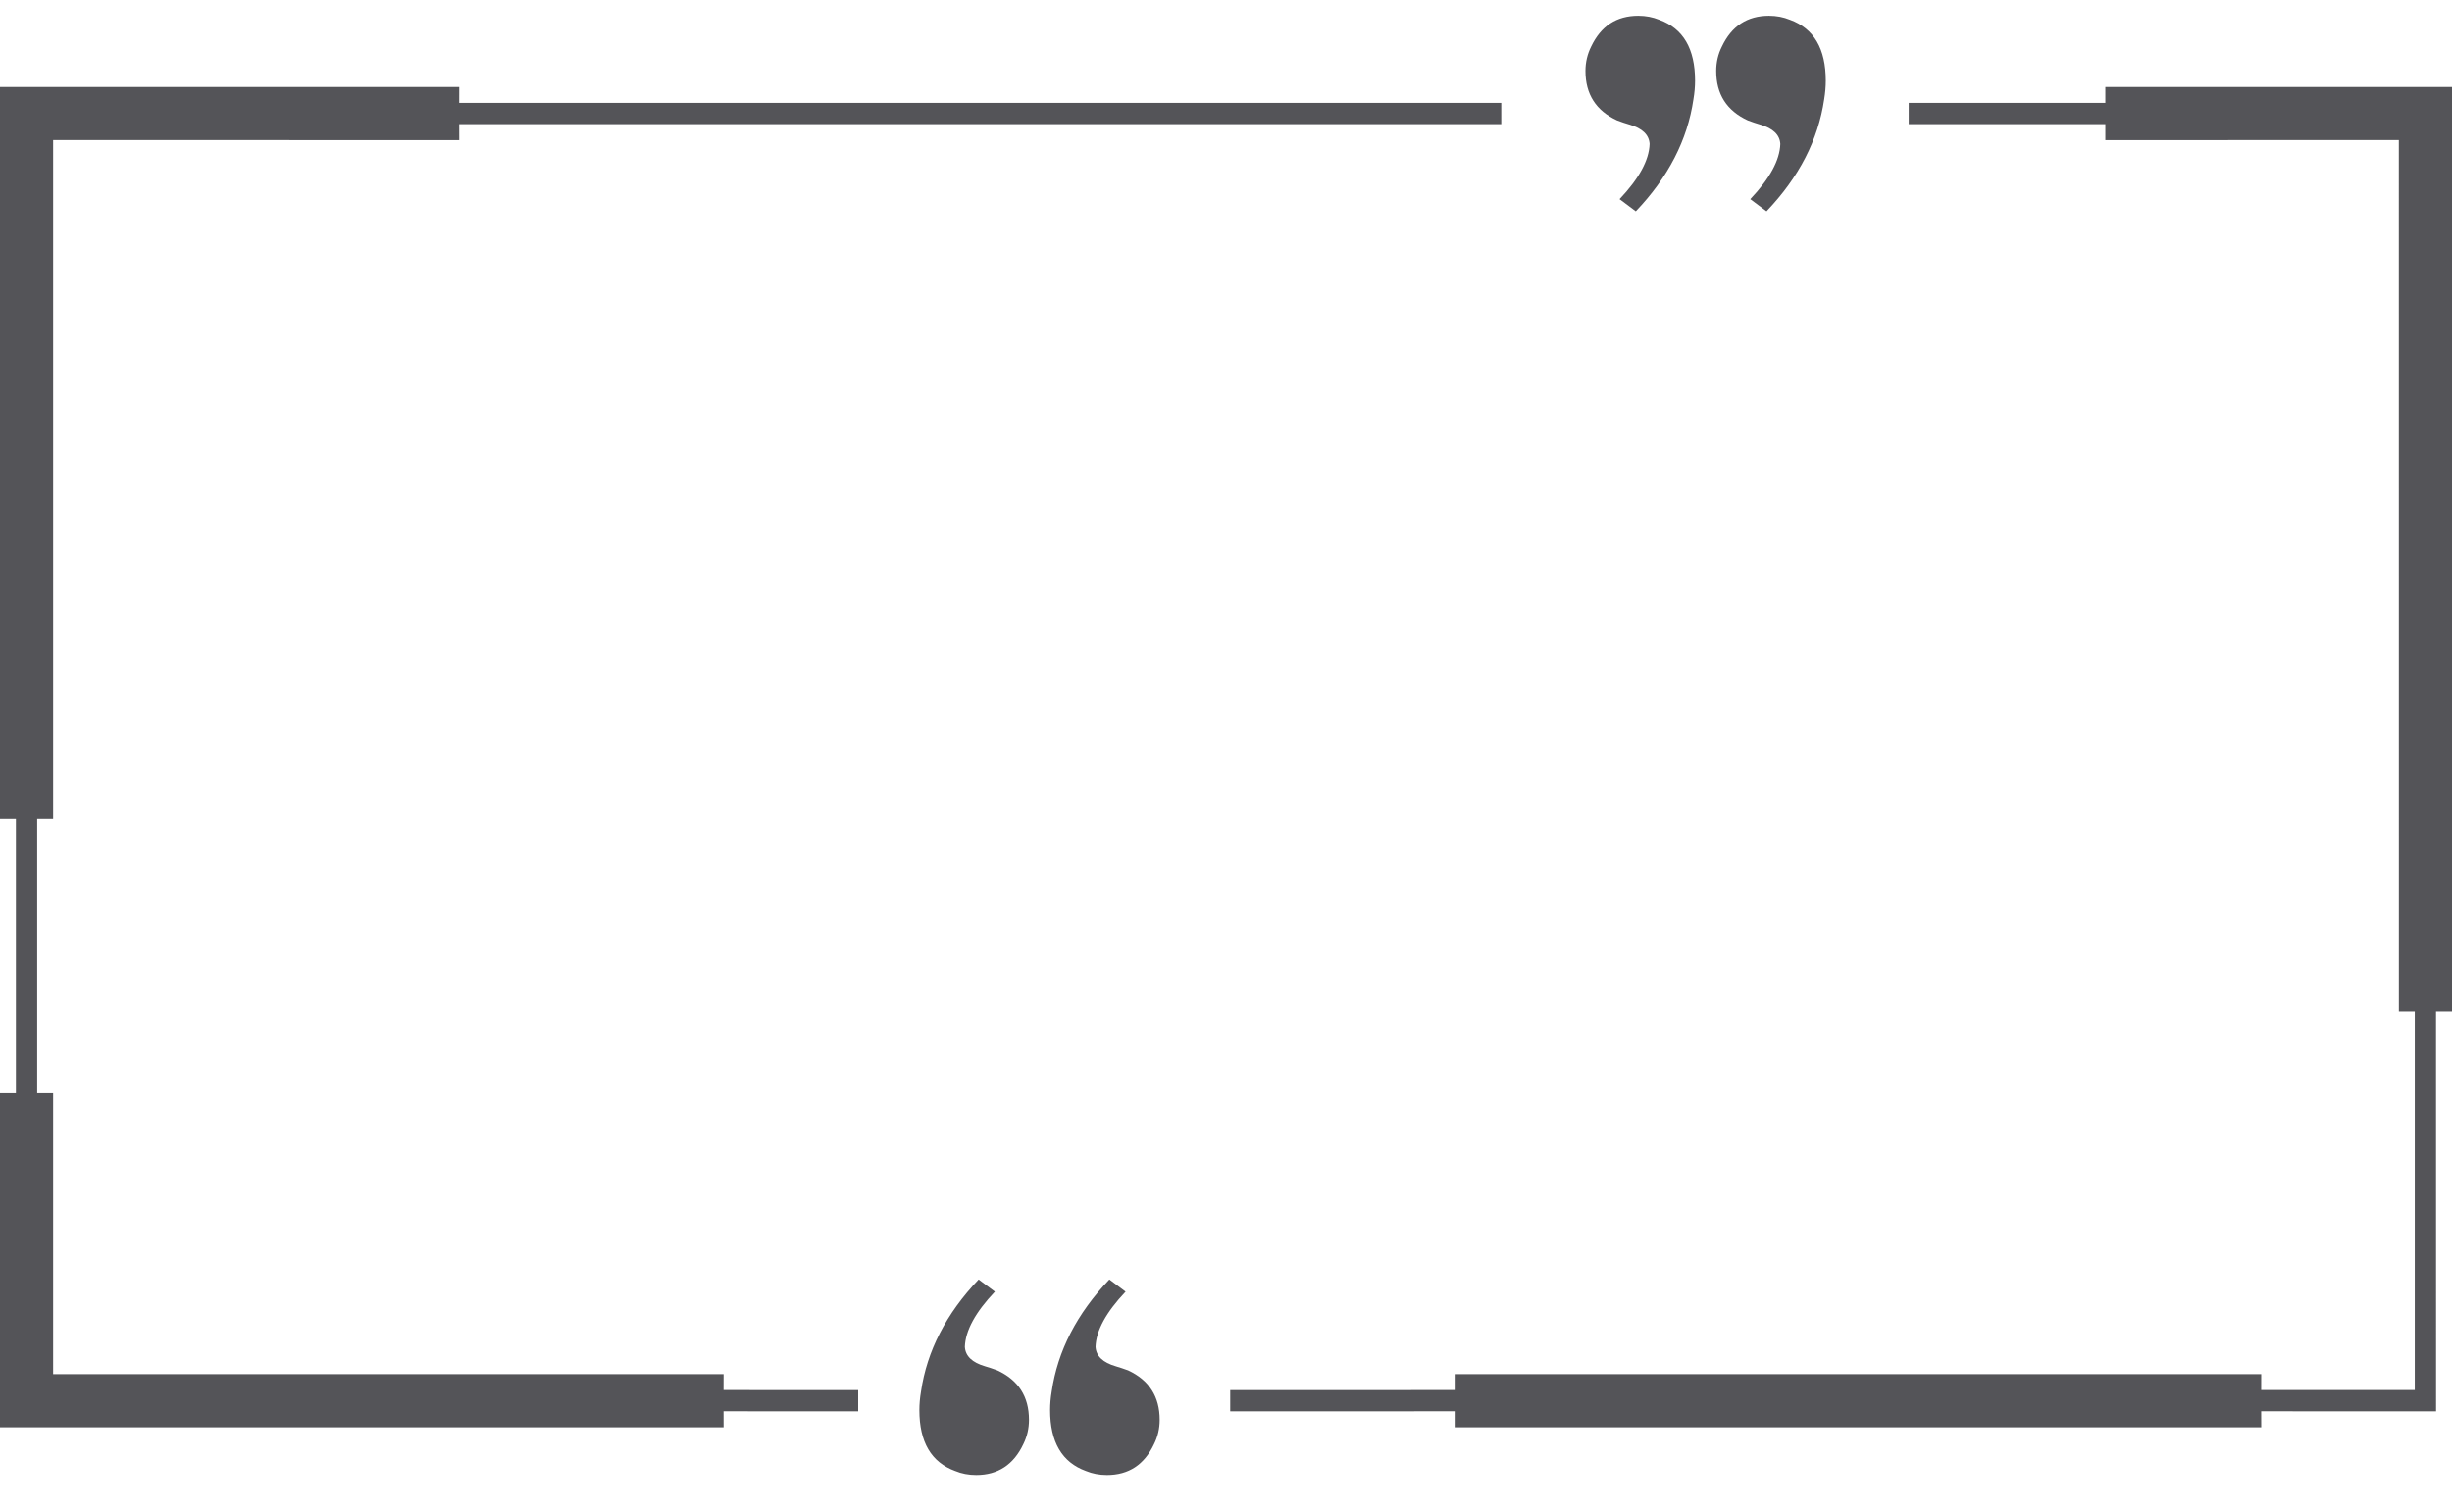 <?xml version="1.0" encoding="UTF-8"?>
<svg width="60px" height="37px" viewBox="0 0 60 37" version="1.1" xmlns="http://www.w3.org/2000/svg" xmlns:xlink="http://www.w3.org/1999/xlink">
    <title>25</title>
    <g id="页面-1" stroke="none" stroke-width="1" fill="none" fill-rule="evenodd">
        <g id="花环" transform="translate(-400, -331)" fill="#545458" fill-rule="nonzero">
            <path d="M427.146,362.317 L427.543,362.615 C427.066,363.118 426.821,363.568 426.808,363.965 C426.821,364.191 426.987,364.35 427.305,364.442 C427.397,364.469 427.496,364.502 427.603,364.541 C428.119,364.78 428.377,365.184 428.377,365.753 C428.377,365.965 428.331,366.164 428.238,366.349 C428,366.853 427.616,367.104 427.086,367.104 C426.9,367.104 426.729,367.071 426.57,367.005 C425.987,366.793 425.696,366.296 425.696,365.515 C425.696,365.369 425.708,365.217 425.735,365.058 C425.881,364.065 426.351,363.151 427.146,362.317 Z M423.947,362.317 L424.345,362.615 C423.868,363.118 423.623,363.568 423.61,363.965 C423.623,364.191 423.789,364.35 424.106,364.442 C424.199,364.469 424.298,364.502 424.404,364.541 C424.921,364.78 425.179,365.184 425.179,365.753 C425.179,365.965 425.132,366.164 425.04,366.349 C424.802,366.853 424.417,367.104 423.888,367.104 C423.702,367.104 423.53,367.071 423.372,367.005 C422.788,366.793 422.497,366.296 422.497,365.515 C422.497,365.369 422.51,365.217 422.537,365.058 C422.683,364.065 423.153,363.151 423.947,362.317 Z M460,333.129 L460,355.755 L459.609,355.755 L459.61,365.544 L455.331,365.543 L455.332,365.934 L435.596,365.934 L435.596,365.543 L430.103,365.544 L430.103,365.024 L435.596,365.023 L435.596,364.633 L455.332,364.633 L455.331,365.022 L459.089,365.023 L459.089,355.755 L458.7,355.755 L458.699,334.429 L451.517,334.43 L451.517,334.039 L446.706,334.039 L446.706,333.519 L451.517,333.519 L451.517,333.129 L460,333.129 Z M411.238,333.129 L411.237,333.519 L436.736,333.519 L436.736,334.039 L411.237,334.039 L411.238,334.43 L401.3,334.429 L401.3,351.036 L400.91,351.036 L400.91,357.758 L401.3,357.758 L401.3,364.633 L417.706,364.633 L417.705,365.023 L421,365.024 L421,365.544 L417.705,365.543 L417.706,365.934 L400,365.934 L400,357.758 L400.389,357.758 L400.389,351.036 L400,351.036 L400,333.129 L411.238,333.129 Z M440.088,331.386 C440.273,331.386 440.445,331.419 440.604,331.485 C441.187,331.697 441.478,332.193 441.478,332.975 C441.478,333.121 441.465,333.273 441.438,333.432 C441.293,334.425 440.822,335.339 440.028,336.173 L439.631,335.875 C440.107,335.372 440.353,334.922 440.366,334.524 C440.353,334.299 440.187,334.14 439.869,334.048 C439.777,334.021 439.677,333.988 439.571,333.948 C439.055,333.71 438.796,333.306 438.796,332.737 C438.796,332.525 438.843,332.326 438.935,332.141 C439.174,331.637 439.558,331.386 440.088,331.386 Z M443.286,331.386 C443.471,331.386 443.643,331.419 443.802,331.485 C444.385,331.697 444.676,332.193 444.676,332.975 C444.676,333.121 444.663,333.273 444.637,333.432 C444.491,334.425 444.021,335.339 443.226,336.173 L442.829,335.875 C443.306,335.372 443.551,334.922 443.564,334.524 C443.551,334.299 443.385,334.14 443.067,334.048 C442.975,334.021 442.876,333.988 442.769,333.948 C442.253,333.71 441.995,333.306 441.995,332.737 C441.995,332.525 442.041,332.326 442.134,332.141 C442.372,331.637 442.756,331.386 443.286,331.386 Z" id="25"></path>
        </g>
    </g>
</svg>

